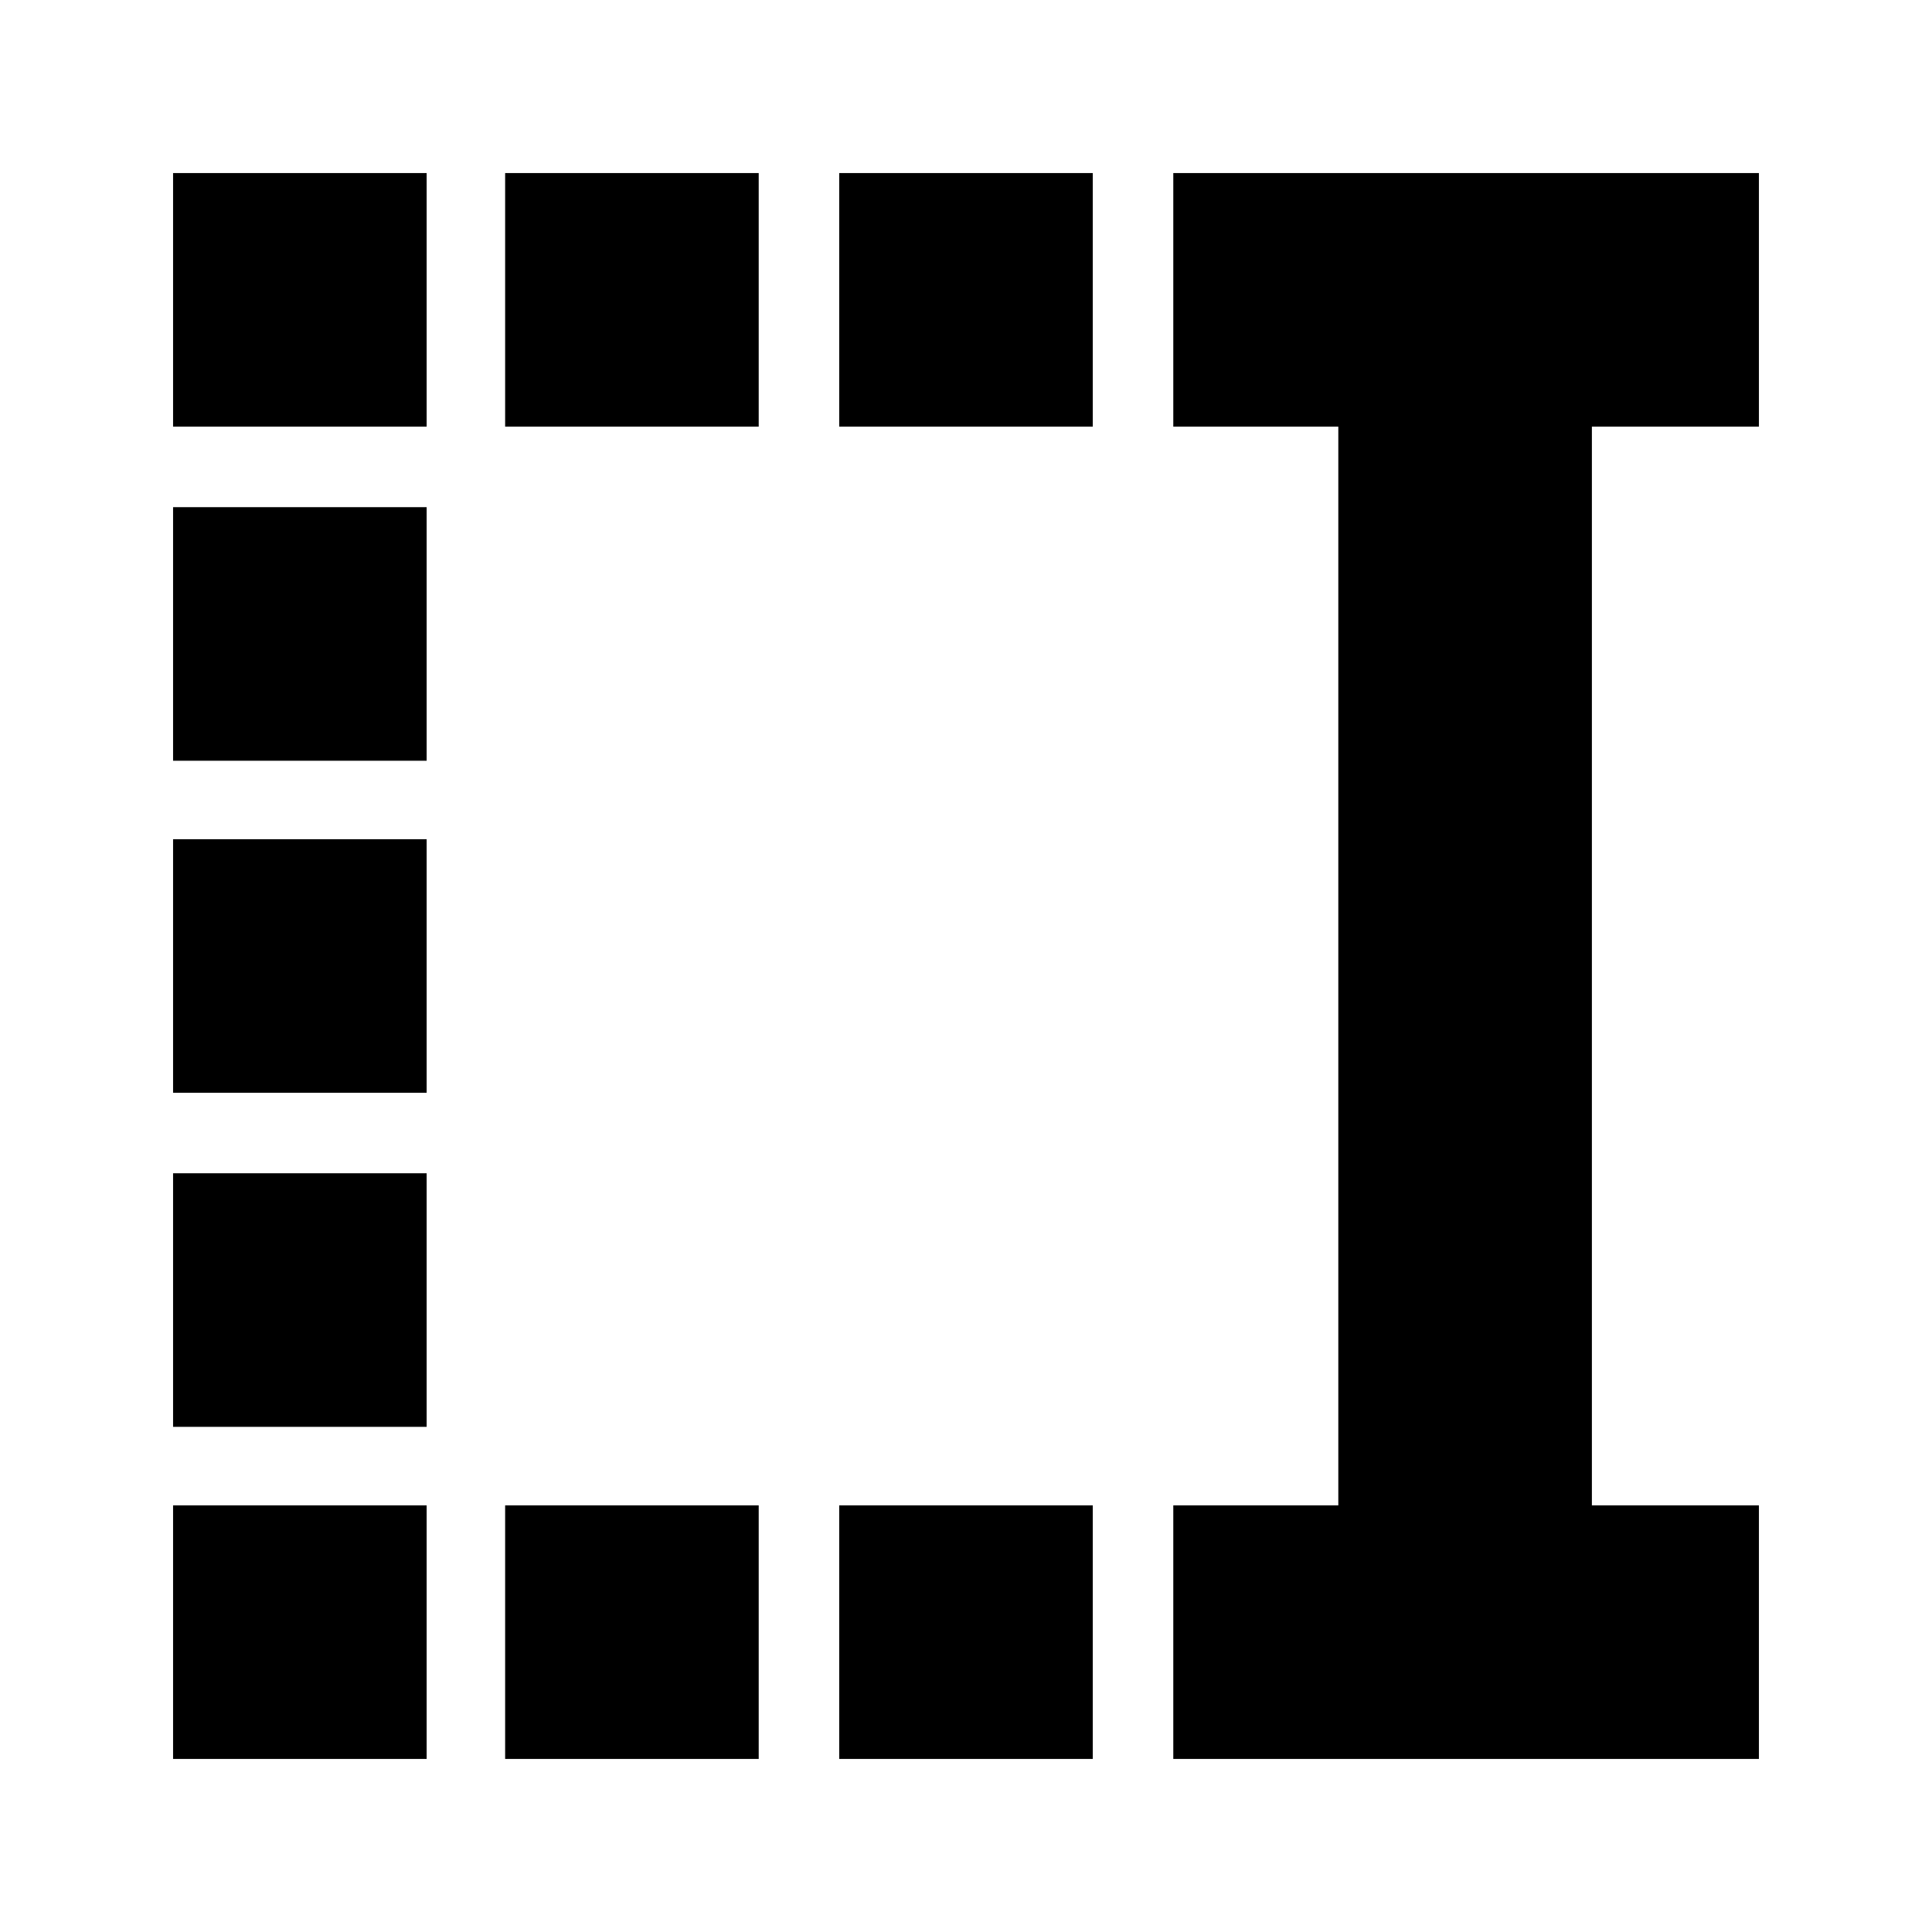 <svg xmlns="http://www.w3.org/2000/svg" height="24" viewBox="0 -960 960 960" width="24"><path d="M417-748v-126h126v126H417Zm0 662v-126h126v126H417ZM251-748v-126h126v126H251Zm0 662v-126h126v126H251ZM86-748v-126h126v126H86Zm0 166v-126h126v126H86Zm0 165v-126h126v126H86Zm0 166v-126h126v126H86Zm0 165v-126h126v126H86Zm497 0v-126h82v-536h-82v-126h291v126h-83v536h83v126H583Z"/></svg>
